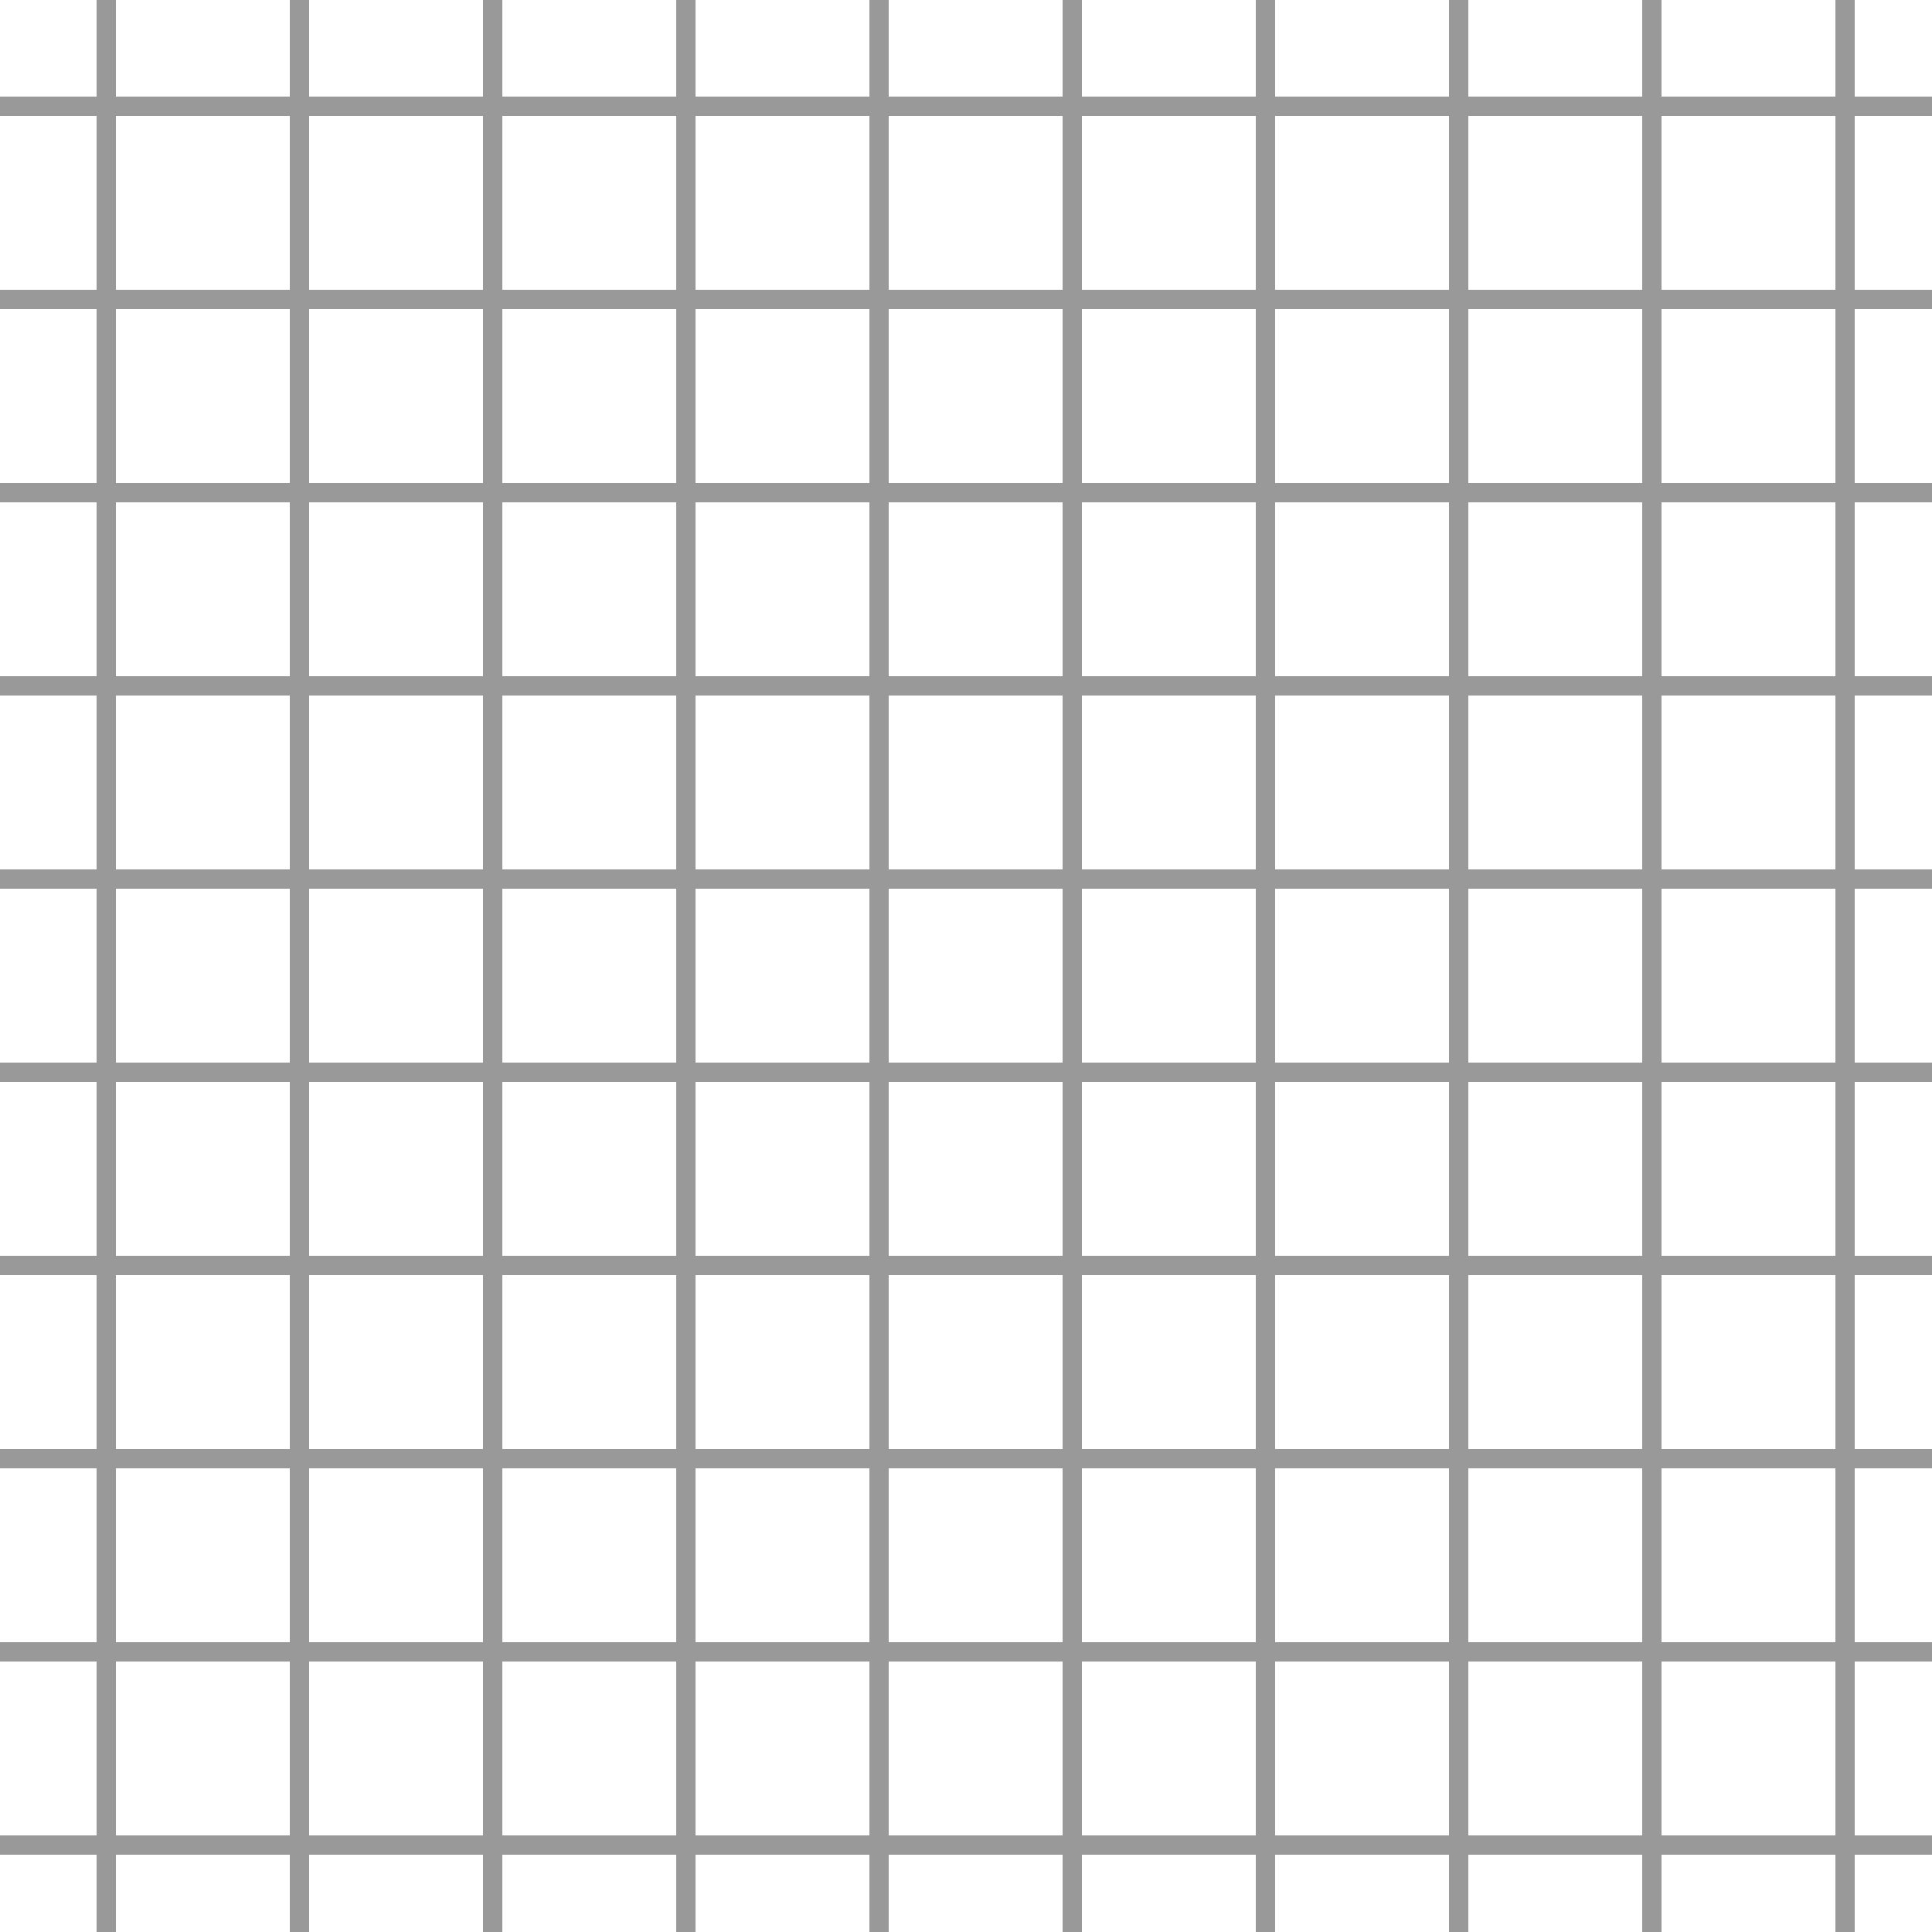 <svg xmlns="http://www.w3.org/2000/svg" width="100" height="100" viewBox="0 0 100 100">
    <g fill-rule="evenodd">
        <g fill="#1" opacity="0.4">
            <path opacity=".5" d="M96 95h4v1h-4v4h-1v-4h-9v4h-1v-4h-9v4h-1v-4h-9v4h-1v-4h-9v4h-1v-4h-9v4h-1v-4h-9v4h-1v-4h-9v4h-1v-4h-9v4h-1v-4H0v-1h15v-9H0v-1h15v-9H0v-1h15v-9H0v-1h15v-9H0v-1h15v-9H0v-1h15v-9H0v-1h15v-9H0v-1h15v-9H0v-1h15V0h1v15h9V0h1v15h9V0h1v15h9V0h1v15h9V0h1v15h9V0h1v15h9V0h1v15h9V0h1v15h9V0h1v15h4v1h-4v9h4v1h-4v9h4v1h-4v9h4v1h-4v9h4v1h-4v9h4v1h-4v9h4v1h-4v9h4v1h-4v9zm-1 0v-9h-9v9h9zm-10 0v-9h-9v9h9zm-10 0v-9h-9v9h9zm-10 0v-9h-9v9h9zm-10 0v-9h-9v9h9zm-10 0v-9h-9v9h9zm-10 0v-9h-9v9h9zm-10 0v-9h-9v9h9zm-9-10h9v-9h-9v9zm10 0h9v-9h-9v9zm10 0h9v-9h-9v9zm10 0h9v-9h-9v9zm10 0h9v-9h-9v9zm10 0h9v-9h-9v9zm10 0h9v-9h-9v9zm10 0h9v-9h-9v9zm9-10v-9h-9v9h9zm-10 0v-9h-9v9h9zm-10 0v-9h-9v9h9zm-10 0v-9h-9v9h9zm-10 0v-9h-9v9h9zm-10 0v-9h-9v9h9zm-10 0v-9h-9v9h9zm-10 0v-9h-9v9h9zm-9-10h9v-9h-9v9zm10 0h9v-9h-9v9zm10 0h9v-9h-9v9zm10 0h9v-9h-9v9zm10 0h9v-9h-9v9zm10 0h9v-9h-9v9zm10 0h9v-9h-9v9zm10 0h9v-9h-9v9zm9-10v-9h-9v9h9zm-10 0v-9h-9v9h9zm-10 0v-9h-9v9h9zm-10 0v-9h-9v9h9zm-10 0v-9h-9v9h9zm-10 0v-9h-9v9h9zm-10 0v-9h-9v9h9zm-10 0v-9h-9v9h9zm-9-10h9v-9h-9v9zm10 0h9v-9h-9v9zm10 0h9v-9h-9v9zm10 0h9v-9h-9v9zm10 0h9v-9h-9v9zm10 0h9v-9h-9v9zm10 0h9v-9h-9v9zm10 0h9v-9h-9v9zm9-10v-9h-9v9h9zm-10 0v-9h-9v9h9zm-10 0v-9h-9v9h9zm-10 0v-9h-9v9h9zm-10 0v-9h-9v9h9zm-10 0v-9h-9v9h9zm-10 0v-9h-9v9h9zm-10 0v-9h-9v9h9zm-9-10h9v-9h-9v9zm10 0h9v-9h-9v9zm10 0h9v-9h-9v9zm10 0h9v-9h-9v9zm10 0h9v-9h-9v9zm10 0h9v-9h-9v9zm10 0h9v-9h-9v9zm10 0h9v-9h-9v9z" />
            <path d="M6 5V0H5v5H0v1h5v94h1V6h94V5H6z" />
        </g>
    </g>
</svg>
